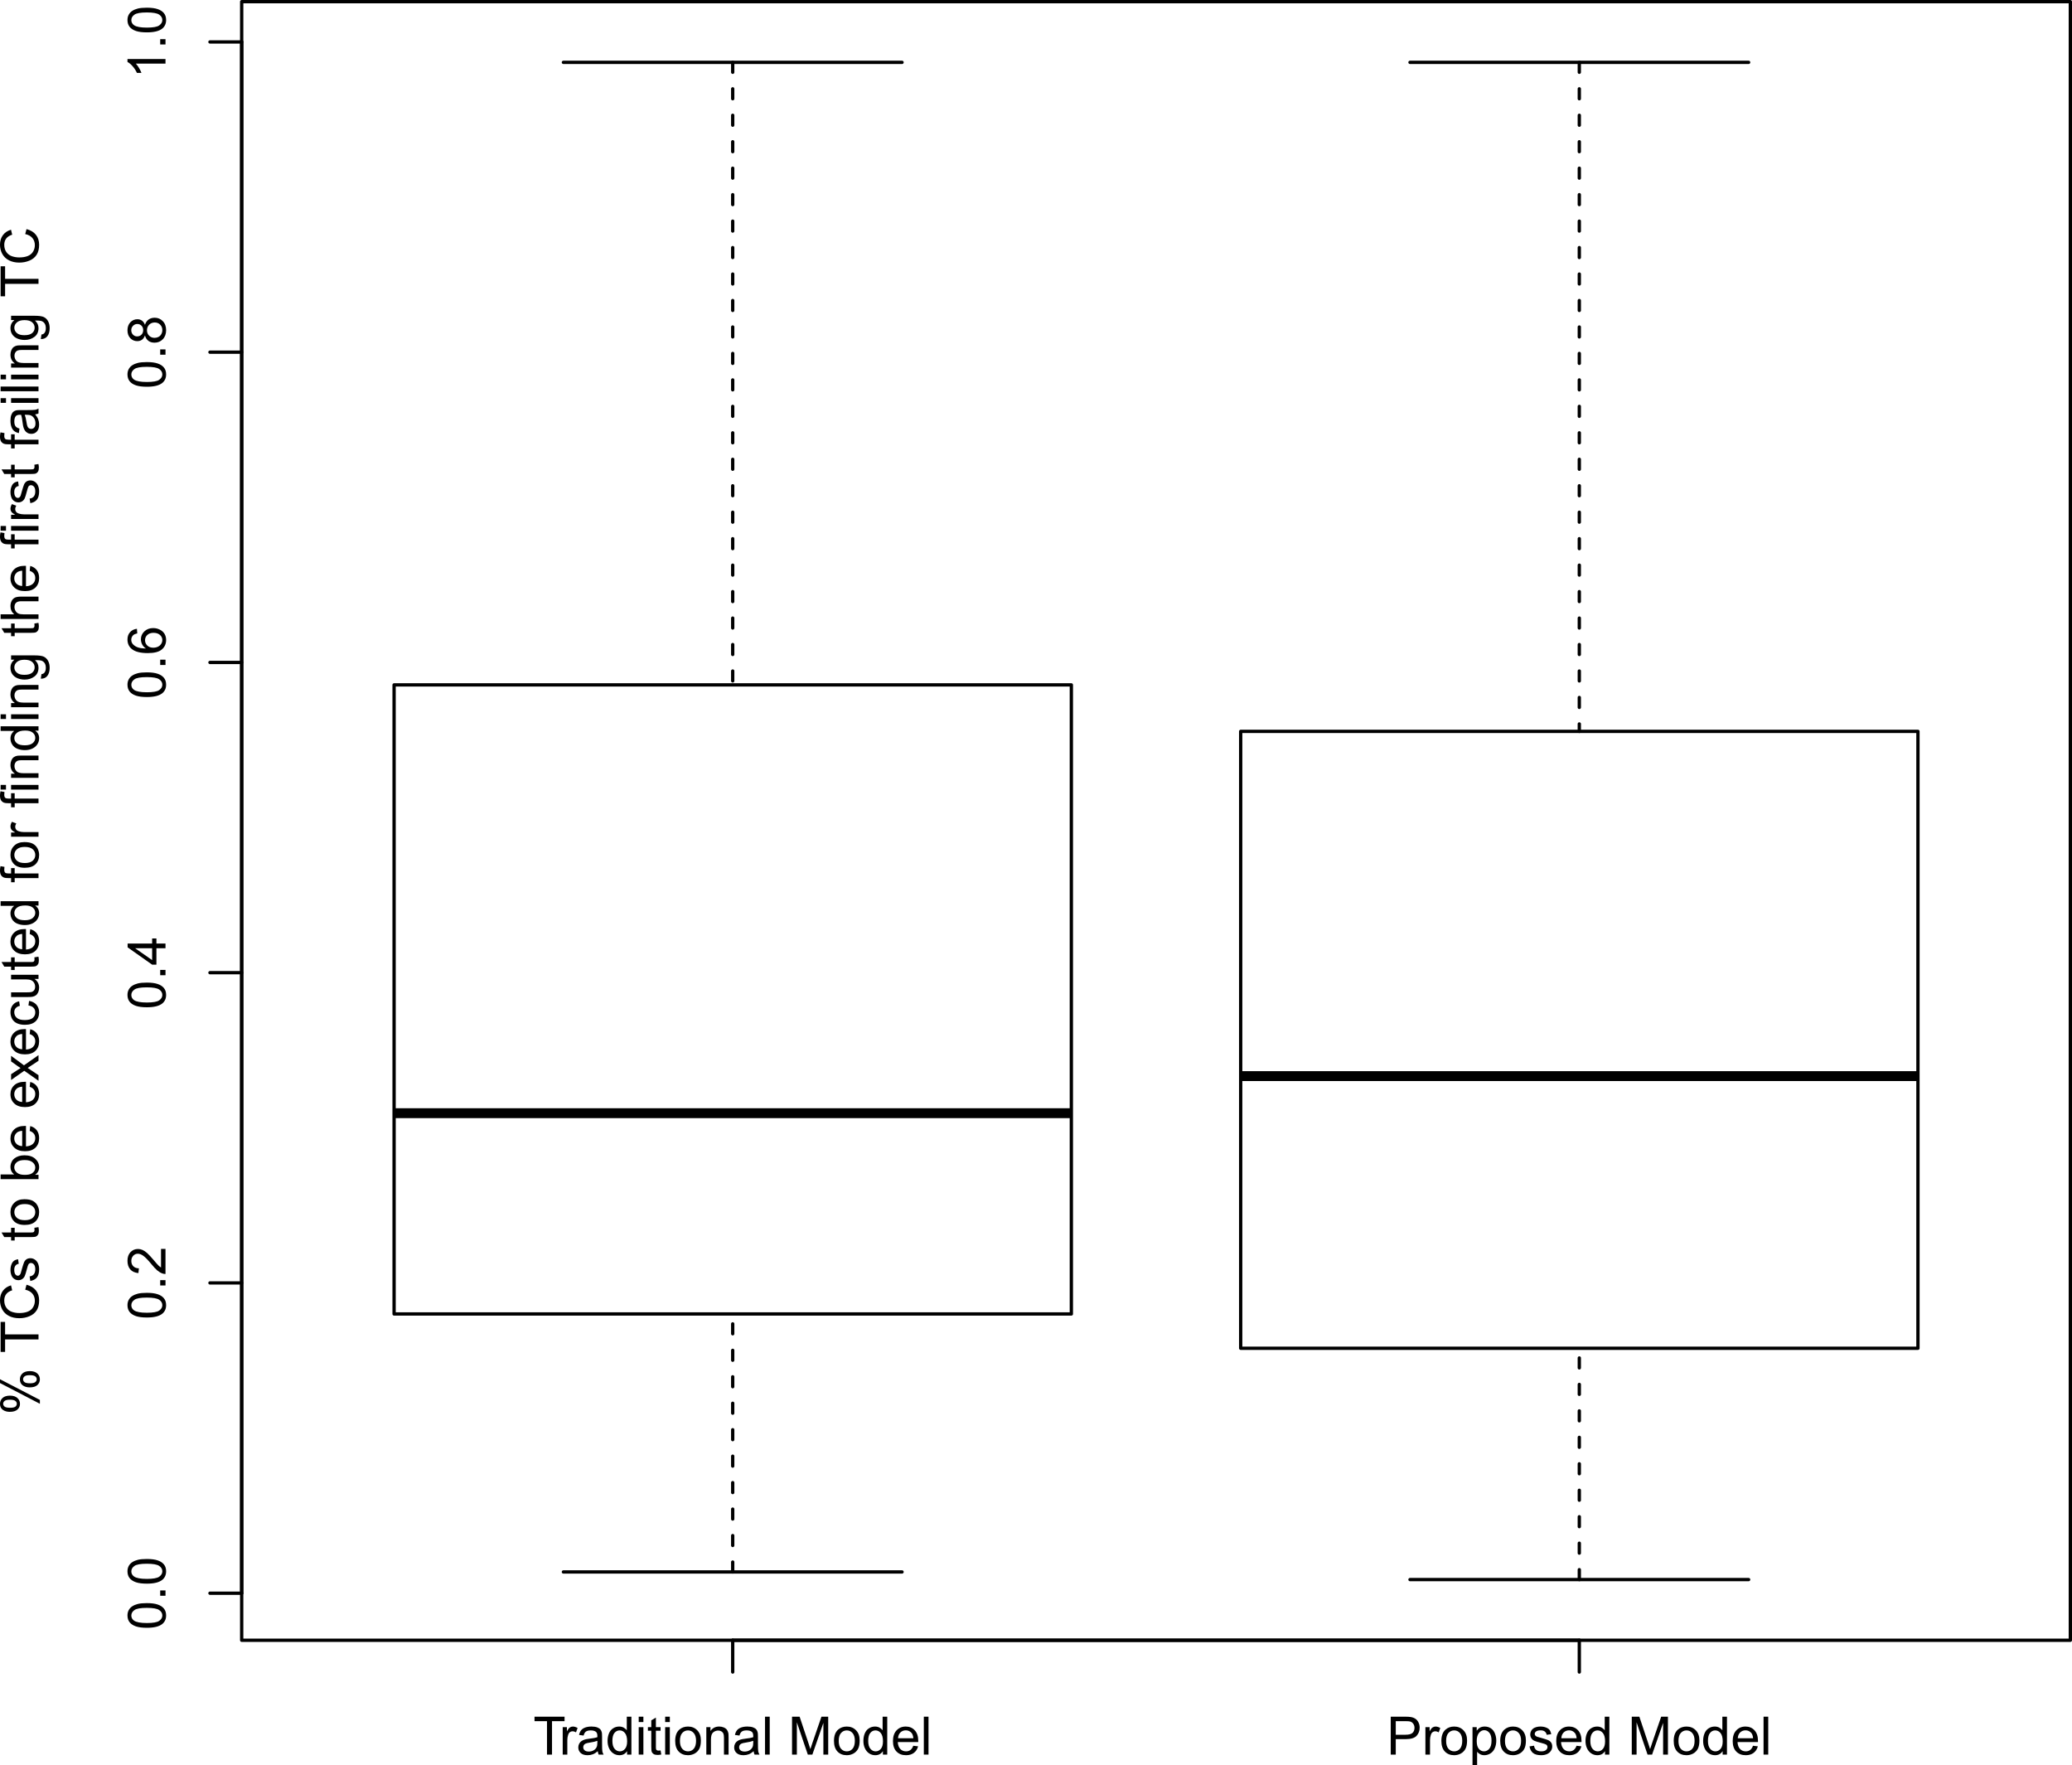 <?xml version="1.0" encoding="UTF-8" standalone="no"?>
<svg
   xmlns:dc="http://purl.org/dc/elements/1.1/"
   xmlns:cc="http://creativecommons.org/ns#"
   xmlns:rdf="http://www.w3.org/1999/02/22-rdf-syntax-ns#"
   xmlns:svg="http://www.w3.org/2000/svg"
   xmlns="http://www.w3.org/2000/svg"
   xmlns:xlink="http://www.w3.org/1999/xlink"
   xmlns:sodipodi="http://sodipodi.sourceforge.net/DTD/sodipodi-0.dtd"
   xmlns:inkscape="http://www.inkscape.org/namespaces/inkscape"
   width="469.911pt"
   height="400.207pt"
   viewBox="0 0 469.911 400.207"
   version="1.1"
   id="svg2"
   inkscape:version="0.91 r13725"
   sodipodi:docname="rq2_closure_compiler.svg">
  <sodipodi:namedview
     pagecolor="#ffffff"
     bordercolor="#666666"
     borderopacity="1"
     objecttolerance="10"
     gridtolerance="10"
     guidetolerance="10"
     inkscape:pageopacity="0"
     inkscape:pageshadow="2"
     inkscape:window-width="1280"
     inkscape:window-height="738"
     id="namedview429"
     showgrid="false"
     fit-margin-top="0"
     fit-margin-left="0"
     fit-margin-right="0"
     fit-margin-bottom="0"
     inkscape:zoom="0.37460317"
     inkscape:cx="309.71797"
     inkscape:cy="258.58829"
     inkscape:window-x="-8"
     inkscape:window-y="-8"
     inkscape:window-maximized="1"
     inkscape:current-layer="svg2" />
  <defs
     id="defs4">
    <g
       id="g6">
      <symbol
         overflow="visible"
         id="glyph0-0"
         style="overflow:visible">
        <path
           style="stroke:none"
           d="m 1.5,0 0,-7.5 6,0 0,7.5 z m 0.188,-0.188 5.625,0 0,-7.125 -5.625,0 z"
           id="path9"
           inkscape:connector-curvature="0" />
      </symbol>
      <symbol
         overflow="visible"
         id="glyph0-1"
         style="overflow:visible">
        <path
           style="stroke:none"
           d="m 3.109,0 0,-7.578 -2.828,0 0,-1.016 6.812,0 0,1.016 -2.844,0 L 4.25,0 Z"
           id="path12"
           inkscape:connector-curvature="0" />
      </symbol>
      <symbol
         overflow="visible"
         id="glyph0-2"
         style="overflow:visible">
        <path
           style="stroke:none"
           d="m 0.781,0 0,-6.219 0.953,0 0,0.938 c 0.238,-0.434 0.457,-0.723 0.656,-0.859 0.207,-0.145 0.438,-0.219 0.688,-0.219 0.352,0 0.711,0.113 1.078,0.328 L 3.797,-5.047 C 3.535,-5.199 3.277,-5.281 3.031,-5.281 c -0.242,0 -0.457,0.074 -0.641,0.219 -0.18,0.137 -0.305,0.332 -0.375,0.578 -0.125,0.375 -0.188,0.785 -0.188,1.219 l 0,3.266 z"
           id="path15"
           inkscape:connector-curvature="0" />
      </symbol>
      <symbol
         overflow="visible"
         id="glyph0-3"
         style="overflow:visible">
        <path
           style="stroke:none"
           d="M 4.859,-0.766 C 4.461,-0.43 4.082,-0.195 3.719,-0.062 3.363,0.07 2.977,0.141 2.562,0.141 c -0.688,0 -1.215,-0.164 -1.578,-0.5 C 0.617,-0.691 0.438,-1.117 0.438,-1.641 c 0,-0.301 0.066,-0.578 0.203,-0.828 0.133,-0.258 0.316,-0.461 0.547,-0.609 0.227,-0.152 0.484,-0.27 0.766,-0.344 0.195,-0.059 0.508,-0.117 0.938,-0.172 0.84,-0.09 1.469,-0.211 1.875,-0.359 0,-0.145 0,-0.234 0,-0.266 0,-0.434 -0.102,-0.742 -0.297,-0.922 -0.273,-0.227 -0.676,-0.344 -1.203,-0.344 -0.492,0 -0.855,0.09 -1.094,0.266 -0.242,0.168 -0.418,0.473 -0.531,0.906 l -1.031,-0.141 c 0.09,-0.434 0.25,-0.789 0.469,-1.062 0.215,-0.27 0.531,-0.477 0.938,-0.625 0.402,-0.145 0.875,-0.219 1.406,-0.219 0.527,0 0.961,0.066 1.297,0.188 0.332,0.125 0.578,0.285 0.734,0.469 0.152,0.188 0.266,0.43 0.328,0.719 0.027,0.18 0.047,0.504 0.047,0.969 l 0,1.406 c 0,0.98 0.02,1.602 0.062,1.859 0.051,0.262 0.145,0.512 0.281,0.75 L 5.062,0 C 4.957,-0.215 4.887,-0.473 4.859,-0.766 Z M 4.766,-3.125 C 4.379,-2.969 3.805,-2.832 3.047,-2.719 2.609,-2.656 2.301,-2.582 2.125,-2.5 c -0.18,0.074 -0.32,0.184 -0.422,0.328 -0.094,0.148 -0.141,0.316 -0.141,0.5 0,0.281 0.102,0.52 0.312,0.703 0.215,0.188 0.531,0.281 0.938,0.281 0.402,0 0.766,-0.086 1.078,-0.266 C 4.211,-1.129 4.445,-1.375 4.594,-1.688 4.707,-1.926 4.766,-2.273 4.766,-2.734 Z"
           id="path18"
           inkscape:connector-curvature="0" />
      </symbol>
      <symbol
         overflow="visible"
         id="glyph0-4"
         style="overflow:visible">
        <path
           style="stroke:none"
           d="m 4.828,0 0,-0.781 C 4.43,-0.164 3.852,0.141 3.094,0.141 c -0.5,0 -0.961,-0.137 -1.375,-0.406 C 1.301,-0.543 0.977,-0.93 0.75,-1.422 0.52,-1.91 0.406,-2.473 0.406,-3.109 c 0,-0.613 0.102,-1.176 0.312,-1.688 0.207,-0.508 0.52,-0.895 0.938,-1.156 0.414,-0.27 0.879,-0.406 1.391,-0.406 0.371,0 0.707,0.082 1,0.234 0.289,0.156 0.531,0.363 0.719,0.609 l 0,-3.078 1.047,0 0,8.594 z M 1.5,-3.109 c 0,0.805 0.164,1.402 0.5,1.797 0.332,0.387 0.727,0.578 1.188,0.578 0.457,0 0.848,-0.188 1.172,-0.562 0.32,-0.371 0.484,-0.945 0.484,-1.719 0,-0.852 -0.168,-1.477 -0.5,-1.875 -0.324,-0.395 -0.727,-0.594 -1.203,-0.594 -0.469,0 -0.863,0.195 -1.172,0.578 C 1.656,-4.531 1.5,-3.93 1.5,-3.109 Z"
           id="path21"
           inkscape:connector-curvature="0" />
      </symbol>
      <symbol
         overflow="visible"
         id="glyph0-5"
         style="overflow:visible">
        <path
           style="stroke:none"
           d="m 0.797,-7.375 0,-1.219 1.062,0 0,1.219 z m 0,7.375 0,-6.219 1.062,0 0,6.219 z"
           id="path24"
           inkscape:connector-curvature="0" />
      </symbol>
      <symbol
         overflow="visible"
         id="glyph0-6"
         style="overflow:visible">
        <path
           style="stroke:none"
           d="M 3.094,-0.938 3.25,-0.016 C 2.945,0.043 2.68,0.078 2.453,0.078 2.066,0.078 1.77,0.02 1.562,-0.094 1.352,-0.215 1.199,-0.379 1.109,-0.578 c -0.086,-0.195 -0.125,-0.613 -0.125,-1.25 l 0,-3.578 -0.766,0 0,-0.812 0.766,0 0,-1.547 1.047,-0.625 0,2.172 1.062,0 0,0.812 -1.062,0 0,3.641 c 0,0.305 0.016,0.496 0.047,0.578 0.039,0.086 0.102,0.152 0.188,0.203 0.082,0.055 0.203,0.078 0.359,0.078 0.121,0 0.281,-0.008 0.469,-0.031 z"
           id="path27"
           inkscape:connector-curvature="0" />
      </symbol>
      <symbol
         overflow="visible"
         id="glyph0-7"
         style="overflow:visible">
        <path
           style="stroke:none"
           d="m 0.406,-3.109 c 0,-1.152 0.316,-2.008 0.953,-2.562 0.527,-0.457 1.18,-0.688 1.953,-0.688 0.852,0 1.551,0.285 2.094,0.844 0.551,0.555 0.828,1.324 0.828,2.312 0,0.805 -0.121,1.434 -0.359,1.891 -0.242,0.461 -0.598,0.82 -1.062,1.078 -0.461,0.246 -0.961,0.375 -1.5,0.375 -0.867,0 -1.57,-0.273 -2.109,-0.828 C 0.672,-1.246 0.406,-2.055 0.406,-3.109 Z m 1.078,0 c 0,0.793 0.172,1.387 0.516,1.781 0.352,0.398 0.789,0.594 1.312,0.594 0.527,0 0.969,-0.195 1.312,-0.594 0.34,-0.395 0.516,-1 0.516,-1.812 0,-0.77 -0.18,-1.352 -0.531,-1.75 -0.344,-0.395 -0.777,-0.594 -1.297,-0.594 -0.523,0 -0.961,0.199 -1.312,0.594 -0.344,0.387 -0.516,0.98 -0.516,1.781 z"
           id="path30"
           inkscape:connector-curvature="0" />
      </symbol>
      <symbol
         overflow="visible"
         id="glyph0-8"
         style="overflow:visible">
        <path
           style="stroke:none"
           d="m 0.797,0 0,-6.219 0.938,0 0,0.875 c 0.457,-0.676 1.117,-1.016 1.984,-1.016 0.371,0 0.719,0.07 1.031,0.203 0.32,0.137 0.562,0.316 0.719,0.531 0.152,0.219 0.266,0.477 0.328,0.766 0.027,0.199 0.047,0.543 0.047,1.031 l 0,3.828 -1.047,0 0,-3.781 c 0,-0.434 -0.043,-0.758 -0.125,-0.969 C 4.586,-4.957 4.441,-5.125 4.234,-5.25 4.023,-5.383 3.777,-5.453 3.5,-5.453 c -0.449,0 -0.84,0.148 -1.172,0.438 -0.324,0.281 -0.484,0.82 -0.484,1.609 l 0,3.406 z"
           id="path33"
           inkscape:connector-curvature="0" />
      </symbol>
      <symbol
         overflow="visible"
         id="glyph0-9"
         style="overflow:visible">
        <path
           style="stroke:none"
           d="m 0.766,0 0,-8.594 1.062,0 0,8.594 z"
           id="path36"
           inkscape:connector-curvature="0" />
      </symbol>
      <symbol
         overflow="visible"
         id="glyph0-10"
         style="overflow:visible">
        <path
           style="stroke:none"
           d=""
           id="path39"
           inkscape:connector-curvature="0" />
      </symbol>
      <symbol
         overflow="visible"
         id="glyph0-11"
         style="overflow:visible">
        <path
           style="stroke:none"
           d="m 0.891,0 0,-8.594 1.719,0 2.031,6.078 c 0.184,0.574 0.32,1.004 0.406,1.281 0.09,-0.309 0.242,-0.77 0.453,-1.375 l 2.062,-5.984 1.531,0 L 9.094,0 8,0 8,-7.188 5.5,0 4.469,0 1.984,-7.312 l 0,7.312 z"
           id="path42"
           inkscape:connector-curvature="0" />
      </symbol>
      <symbol
         overflow="visible"
         id="glyph0-12"
         style="overflow:visible">
        <path
           style="stroke:none"
           d="m 5.047,-2 1.094,0.125 C 5.973,-1.238 5.652,-0.742 5.188,-0.391 4.719,-0.035 4.121,0.141 3.406,0.141 2.5,0.141 1.773,-0.141 1.234,-0.703 0.703,-1.262 0.438,-2.051 0.438,-3.062 c 0,-1.039 0.27,-1.848 0.812,-2.422 0.539,-0.582 1.238,-0.875 2.094,-0.875 0.832,0 1.508,0.285 2.031,0.844 0.527,0.562 0.797,1.363 0.797,2.391 0,0.062 0,0.16 0,0.281 l -4.641,0 c 0.039,0.688 0.234,1.215 0.578,1.578 0.34,0.355 0.773,0.531 1.297,0.531 0.383,0 0.711,-0.098 0.984,-0.297 0.277,-0.207 0.5,-0.531 0.656,-0.969 z m -3.453,-1.703 3.469,0 C 5.02,-4.23 4.887,-4.629 4.672,-4.891 4.328,-5.293 3.887,-5.5 3.359,-5.5 2.867,-5.5 2.457,-5.336 2.125,-5.016 c -0.324,0.324 -0.504,0.762 -0.531,1.312 z"
           id="path45"
           inkscape:connector-curvature="0" />
      </symbol>
      <symbol
         overflow="visible"
         id="glyph0-13"
         style="overflow:visible">
        <path
           style="stroke:none"
           d="m 0.922,0 0,-8.594 3.25,0 c 0.559,0 0.992,0.027 1.297,0.078 0.426,0.074 0.781,0.211 1.062,0.406 0.289,0.199 0.52,0.477 0.688,0.828 0.176,0.355 0.266,0.746 0.266,1.172 0,0.73 -0.238,1.352 -0.703,1.859 -0.461,0.5 -1.301,0.75 -2.516,0.75 l -2.203,0 0,3.5 z m 1.141,-4.5 2.219,0 c 0.738,0 1.258,-0.133 1.562,-0.406 0.309,-0.277 0.469,-0.672 0.469,-1.172 0,-0.352 -0.098,-0.656 -0.281,-0.906 C 5.852,-7.242 5.617,-7.414 5.328,-7.5 5.129,-7.551 4.773,-7.578 4.266,-7.578 l -2.203,0 z"
           id="path48"
           inkscape:connector-curvature="0" />
      </symbol>
      <symbol
         overflow="visible"
         id="glyph0-14"
         style="overflow:visible">
        <path
           style="stroke:none"
           d="m 0.797,2.391 0,-8.609 0.953,0 0,0.797 C 1.977,-5.73 2.234,-5.969 2.516,-6.125 2.805,-6.277 3.156,-6.359 3.562,-6.359 c 0.527,0 1,0.137 1.406,0.406 0.402,0.273 0.707,0.66 0.906,1.156 0.207,0.5 0.312,1.051 0.312,1.641 0,0.637 -0.117,1.211 -0.344,1.719 -0.219,0.512 -0.551,0.902 -0.984,1.172 -0.438,0.27 -0.898,0.406 -1.375,0.406 -0.355,0 -0.676,-0.074 -0.953,-0.219 -0.281,-0.152 -0.512,-0.344 -0.688,-0.562 l 0,3.031 z M 1.75,-3.078 c 0,0.805 0.16,1.398 0.484,1.781 0.32,0.375 0.711,0.562 1.172,0.562 0.465,0 0.867,-0.195 1.203,-0.594 0.332,-0.395 0.5,-1.008 0.5,-1.844 0,-0.789 -0.164,-1.379 -0.484,-1.766 -0.324,-0.395 -0.715,-0.594 -1.172,-0.594 -0.449,0 -0.848,0.211 -1.188,0.625 C 1.922,-4.488 1.75,-3.879 1.75,-3.078 Z"
           id="path51"
           inkscape:connector-curvature="0" />
      </symbol>
      <symbol
         overflow="visible"
         id="glyph0-15"
         style="overflow:visible">
        <path
           style="stroke:none"
           d="m 0.375,-1.859 1.031,-0.156 c 0.059,0.418 0.223,0.738 0.484,0.953 0.27,0.219 0.648,0.328 1.141,0.328 0.477,0 0.832,-0.094 1.062,-0.281 0.238,-0.195 0.359,-0.43 0.359,-0.703 0,-0.238 -0.105,-0.426 -0.312,-0.562 C 3.992,-2.371 3.633,-2.492 3.062,-2.641 2.289,-2.836 1.754,-3.004 1.453,-3.141 1.16,-3.285 0.934,-3.484 0.781,-3.734 0.625,-3.98 0.547,-4.266 0.547,-4.578 c 0,-0.27 0.062,-0.523 0.188,-0.766 C 0.855,-5.582 1.031,-5.781 1.25,-5.938 c 0.164,-0.113 0.391,-0.211 0.672,-0.297 0.277,-0.082 0.586,-0.125 0.922,-0.125 0.477,0 0.898,0.074 1.266,0.219 0.371,0.137 0.648,0.324 0.828,0.562 0.176,0.242 0.297,0.559 0.359,0.953 l -1.031,0.141 C 4.223,-4.793 4.086,-5.039 3.859,-5.219 3.641,-5.402 3.32,-5.5 2.906,-5.5 c -0.48,0 -0.824,0.086 -1.031,0.25 -0.211,0.156 -0.312,0.348 -0.312,0.562 0,0.137 0.039,0.258 0.125,0.359 0.09,0.117 0.227,0.211 0.406,0.281 0.102,0.043 0.414,0.133 0.938,0.266 0.746,0.211 1.27,0.379 1.562,0.5 0.289,0.125 0.52,0.309 0.688,0.547 0.164,0.242 0.25,0.543 0.25,0.906 0,0.355 -0.105,0.691 -0.312,1 -0.199,0.305 -0.492,0.543 -0.875,0.719 -0.387,0.164 -0.824,0.25 -1.312,0.25 -0.812,0 -1.434,-0.164 -1.859,-0.5 -0.418,-0.34 -0.684,-0.844 -0.797,-1.5 z"
           id="path54"
           inkscape:connector-curvature="0" />
      </symbol>
      <symbol
         overflow="visible"
         id="glyph1-0"
         style="overflow:visible">
        <path
           style="stroke:none"
           d="m 0,-1.5 -7.5,0 0,-6 7.5,0 z m -0.188,-0.188 0,-5.625 -7.125,0 0,5.625 z"
           id="path57"
           inkscape:connector-curvature="0" />
      </symbol>
      <symbol
         overflow="visible"
         id="glyph1-1"
         style="overflow:visible">
        <path
           style="stroke:none"
           d="m -4.234,-0.5 c -1.02,0 -1.836,-0.102 -2.453,-0.312 -0.621,-0.207 -1.102,-0.516 -1.438,-0.922 -0.332,-0.414 -0.5,-0.938 -0.5,-1.562 0,-0.457 0.098,-0.859 0.281,-1.203 0.188,-0.352 0.461,-0.645 0.812,-0.875 0.344,-0.227 0.77,-0.406 1.266,-0.531 0.5,-0.121 1.18,-0.188 2.031,-0.188 1.012,0 1.824,0.105 2.438,0.312 0.617,0.199 1.098,0.508 1.438,0.922 0.336,0.406 0.5,0.93 0.5,1.562 0,0.824 -0.297,1.477 -0.891,1.953 C -1.457,-0.781 -2.617,-0.5 -4.234,-0.5 Z m 0,-1.078 c 1.406,0 2.348,-0.164 2.812,-0.5 0.469,-0.332 0.703,-0.738 0.703,-1.219 0,-0.488 -0.234,-0.895 -0.703,-1.219 -0.465,-0.332 -1.406,-0.5 -2.812,-0.5 -1.414,0 -2.352,0.168 -2.812,0.5 C -7.512,-4.191 -7.75,-3.777 -7.75,-3.281 c 0,0.48 0.207,0.867 0.609,1.156 0.523,0.367 1.492,0.547 2.906,0.547 z"
           id="path60"
           inkscape:connector-curvature="0" />
      </symbol>
      <symbol
         overflow="visible"
         id="glyph1-2"
         style="overflow:visible">
        <path
           style="stroke:none"
           d="m 0,-1.094 -1.203,0 0,-1.203 1.203,0 z"
           id="path63"
           inkscape:connector-curvature="0" />
      </symbol>
      <symbol
         overflow="visible"
         id="glyph1-3"
         style="overflow:visible">
        <path
           style="stroke:none"
           d="m -1.016,-6.047 1.016,0 0,5.688 c -0.246,0 -0.492,-0.039 -0.734,-0.125 C -1.117,-0.629 -1.5,-0.859 -1.875,-1.172 -2.246,-1.492 -2.68,-1.957 -3.172,-2.562 -3.941,-3.496 -4.551,-4.129 -5,-4.453 c -0.445,-0.332 -0.867,-0.5 -1.266,-0.5 -0.414,0 -0.766,0.152 -1.047,0.453 -0.289,0.305 -0.438,0.695 -0.438,1.172 0,0.512 0.152,0.918 0.453,1.219 0.305,0.305 0.727,0.461 1.266,0.469 L -6.141,-0.562 C -6.949,-0.633 -7.566,-0.91 -7.984,-1.391 -8.41,-1.879 -8.625,-2.535 -8.625,-3.359 c 0,-0.82 0.23,-1.473 0.688,-1.953 0.461,-0.477 1.027,-0.719 1.703,-0.719 0.344,0 0.684,0.074 1.016,0.219 0.324,0.137 0.676,0.371 1.047,0.703 0.367,0.324 0.867,0.863 1.5,1.609 0.531,0.637 0.898,1.051 1.094,1.234 0.188,0.18 0.379,0.324 0.562,0.438 z"
           id="path66"
           inkscape:connector-curvature="0" />
      </symbol>
      <symbol
         overflow="visible"
         id="glyph1-4"
         style="overflow:visible">
        <path
           style="stroke:none"
           d="m 0,-3.875 -2.062,0 0,3.719 -0.969,0 -5.562,-3.922 0,-0.859 5.562,0 0,-1.156 0.969,0 0,1.156 2.062,0 z m -3.031,0 -3.859,0 3.859,2.688 z"
           id="path69"
           inkscape:connector-curvature="0" />
      </symbol>
      <symbol
         overflow="visible"
         id="glyph1-5"
         style="overflow:visible">
        <path
           style="stroke:none"
           d="m -6.484,-5.969 0.078,1.047 c -0.414,0.094 -0.719,0.227 -0.906,0.391 -0.301,0.293 -0.453,0.648 -0.453,1.062 0,0.336 0.098,0.633 0.281,0.891 0.25,0.324 0.613,0.586 1.078,0.781 0.461,0.188 1.117,0.289 1.969,0.297 -0.383,-0.246 -0.672,-0.555 -0.859,-0.922 -0.184,-0.371 -0.281,-0.766 -0.281,-1.172 0,-0.695 0.262,-1.289 0.781,-1.781 0.523,-0.496 1.191,-0.75 2,-0.75 0.543,0 1.051,0.121 1.516,0.359 0.461,0.23 0.816,0.551 1.062,0.953 0.238,0.406 0.359,0.867 0.359,1.375 0,0.887 -0.32,1.605 -0.969,2.156 -0.645,0.555 -1.707,0.828 -3.188,0.828 -1.664,0 -2.875,-0.305 -3.625,-0.922 C -8.293,-1.902 -8.625,-2.625 -8.625,-3.531 c 0,-0.676 0.195,-1.227 0.578,-1.656 0.375,-0.434 0.898,-0.695 1.562,-0.781 z m 3.703,4.297 c 0.367,0 0.715,-0.07 1.047,-0.219 0.324,-0.152 0.574,-0.367 0.75,-0.641 0.18,-0.277 0.266,-0.578 0.266,-0.891 0,-0.434 -0.176,-0.816 -0.531,-1.141 -0.363,-0.32 -0.852,-0.484 -1.469,-0.484 -0.59,0 -1.062,0.164 -1.406,0.484 -0.34,0.312 -0.516,0.711 -0.516,1.188 0,0.48 0.176,0.887 0.516,1.219 0.344,0.324 0.793,0.484 1.344,0.484 z"
           id="path72"
           inkscape:connector-curvature="0" />
      </symbol>
      <symbol
         overflow="visible"
         id="glyph1-6"
         style="overflow:visible">
        <path
           style="stroke:none"
           d="m -4.656,-2.125 c -0.164,0.438 -0.395,0.77 -0.688,0.984 -0.301,0.211 -0.656,0.312 -1.062,0.312 -0.621,0 -1.148,-0.223 -1.578,-0.672 C -8.41,-1.957 -8.625,-2.555 -8.625,-3.297 c 0,-0.746 0.223,-1.352 0.656,-1.812 0.438,-0.457 0.973,-0.688 1.594,-0.688 0.398,0 0.742,0.105 1.031,0.312 0.293,0.211 0.523,0.527 0.688,0.953 0.168,-0.527 0.445,-0.93 0.828,-1.203 0.387,-0.27 0.848,-0.406 1.375,-0.406 0.73,0 1.348,0.262 1.844,0.781 0.5,0.512 0.75,1.195 0.75,2.047 0,0.844 -0.25,1.527 -0.75,2.047 -0.496,0.523 -1.125,0.781 -1.875,0.781 -0.559,0 -1.031,-0.141 -1.406,-0.422 C -4.262,-1.195 -4.52,-1.602 -4.656,-2.125 Z m -1.797,0.219 c 0.406,0 0.742,-0.129 1,-0.391 0.262,-0.27 0.391,-0.613 0.391,-1.031 0,-0.402 -0.125,-0.738 -0.375,-1 -0.258,-0.258 -0.578,-0.391 -0.953,-0.391 -0.383,0 -0.707,0.137 -0.969,0.406 -0.27,0.273 -0.406,0.605 -0.406,1 0,0.406 0.133,0.746 0.391,1.016 0.262,0.262 0.57,0.391 0.922,0.391 z m 3.969,0.328 c 0.305,0 0.598,-0.066 0.875,-0.203 0.281,-0.145 0.504,-0.359 0.656,-0.641 0.156,-0.277 0.234,-0.582 0.234,-0.906 0,-0.496 -0.16,-0.91 -0.484,-1.234 -0.32,-0.332 -0.734,-0.5 -1.234,-0.5 -0.508,0 -0.93,0.168 -1.266,0.5 -0.332,0.336 -0.5,0.758 -0.5,1.266 0,0.5 0.168,0.914 0.5,1.234 0.324,0.324 0.73,0.484 1.219,0.484 z"
           id="path75"
           inkscape:connector-curvature="0" />
      </symbol>
      <symbol
         overflow="visible"
         id="glyph1-7"
         style="overflow:visible">
        <path
           style="stroke:none"
           d="m 0,-4.469 0,1.047 -6.719,0 c 0.242,0.262 0.488,0.602 0.734,1.016 0.242,0.406 0.418,0.773 0.531,1.094 l -1.016,0 c -0.277,-0.582 -0.613,-1.094 -1,-1.531 C -7.863,-3.289 -8.25,-3.609 -8.625,-3.797 l 0,-0.672 z"
           id="path78"
           inkscape:connector-curvature="0" />
      </symbol>
      <symbol
         overflow="visible"
         id="glyph1-8"
         style="overflow:visible">
        <path
           style="stroke:none"
           d="m -6.531,-0.703 c -0.613,0 -1.133,-0.148 -1.562,-0.453 -0.426,-0.309 -0.641,-0.758 -0.641,-1.344 0,-0.539 0.195,-0.988 0.578,-1.344 0.387,-0.352 0.949,-0.531 1.688,-0.531 0.73,0 1.293,0.184 1.688,0.547 0.387,0.355 0.578,0.793 0.578,1.312 0,0.523 -0.191,0.957 -0.578,1.297 -0.383,0.344 -0.969,0.516 -1.75,0.516 z M -8.016,-2.531 c 0,0.262 0.117,0.48 0.344,0.656 0.23,0.168 0.648,0.25 1.25,0.25 0.555,0 0.945,-0.082 1.172,-0.25 0.219,-0.176 0.328,-0.395 0.328,-0.656 0,-0.27 -0.113,-0.488 -0.344,-0.656 C -5.492,-3.363 -5.906,-3.453 -6.5,-3.453 c -0.559,0 -0.953,0.09 -1.172,0.266 -0.227,0.18 -0.344,0.398 -0.344,0.656 z m 8.328,0 -9.047,-4.703 0,-0.859 9.047,4.688 z M -2.016,-6.25 c -0.613,0 -1.133,-0.148 -1.562,-0.453 C -4.004,-7.012 -4.219,-7.469 -4.219,-8.062 c 0,-0.539 0.195,-0.988 0.578,-1.344 0.375,-0.352 0.941,-0.531 1.688,-0.531 0.73,0 1.293,0.184 1.688,0.547 0.383,0.355 0.578,0.801 0.578,1.328 0,0.512 -0.195,0.945 -0.578,1.297 -0.383,0.344 -0.969,0.516 -1.75,0.516 z M -3.5,-8.094 c 0,0.273 0.117,0.496 0.344,0.672 0.23,0.168 0.648,0.25 1.25,0.25 0.543,0 0.93,-0.086 1.156,-0.266 0.23,-0.176 0.344,-0.395 0.344,-0.656 0,-0.258 -0.113,-0.477 -0.344,-0.656 -0.227,-0.176 -0.645,-0.266 -1.25,-0.266 -0.551,0 -0.938,0.09 -1.156,0.266 C -3.383,-8.57 -3.5,-8.352 -3.5,-8.094 Z"
           id="path81"
           inkscape:connector-curvature="0" />
      </symbol>
      <symbol
         overflow="visible"
         id="glyph1-9"
         style="overflow:visible">
        <path
           style="stroke:none"
           d=""
           id="path84"
           inkscape:connector-curvature="0" />
      </symbol>
      <symbol
         overflow="visible"
         id="glyph1-10"
         style="overflow:visible">
        <path
           style="stroke:none"
           d="m 0,-3.109 -7.578,0 0,2.828 -1.016,0 0,-6.812 1.016,0 0,2.844 L 0,-4.25 Z"
           id="path87"
           inkscape:connector-curvature="0" />
      </symbol>
      <symbol
         overflow="visible"
         id="glyph1-11"
         style="overflow:visible">
        <path
           style="stroke:none"
           d="m -3.016,-7.062 0.297,-1.125 c 0.93,0.242 1.637,0.668 2.125,1.281 0.492,0.617 0.734,1.371 0.734,2.266 0,0.93 -0.188,1.684 -0.562,2.266 -0.371,0.586 -0.914,1.027 -1.625,1.328 -0.715,0.305 -1.488,0.453 -2.312,0.453 -0.895,0 -1.676,-0.172 -2.344,-0.516 C -7.367,-1.449 -7.875,-1.938 -8.219,-2.562 c -0.34,-0.633 -0.516,-1.332 -0.516,-2.094 0,-0.852 0.223,-1.57 0.656,-2.156 0.438,-0.59 1.055,-1.004 1.844,-1.234 l 0.266,1.125 c -0.621,0.199 -1.078,0.492 -1.359,0.875 -0.289,0.375 -0.438,0.852 -0.438,1.422 0,0.656 0.164,1.211 0.484,1.656 0.312,0.438 0.738,0.754 1.266,0.938 0.531,0.18 1.086,0.266 1.656,0.266 0.73,0 1.367,-0.102 1.906,-0.312 0.543,-0.215 0.949,-0.551 1.219,-1 0.273,-0.445 0.406,-0.938 0.406,-1.469 0,-0.633 -0.18,-1.172 -0.547,-1.609 -0.363,-0.445 -0.91,-0.75 -1.641,-0.906 z"
           id="path90"
           inkscape:connector-curvature="0" />
      </symbol>
      <symbol
         overflow="visible"
         id="glyph1-12"
         style="overflow:visible">
        <path
           style="stroke:none"
           d="m -1.859,-0.375 -0.156,-1.031 c 0.418,-0.059 0.738,-0.223 0.953,-0.484 0.219,-0.27 0.328,-0.648 0.328,-1.141 0,-0.477 -0.094,-0.832 -0.281,-1.062 -0.195,-0.238 -0.43,-0.359 -0.703,-0.359 -0.238,0 -0.426,0.105 -0.562,0.312 -0.09,0.148 -0.211,0.508 -0.359,1.078 -0.195,0.773 -0.363,1.309 -0.5,1.609 -0.145,0.293 -0.344,0.52 -0.594,0.672 -0.246,0.156 -0.531,0.234 -0.844,0.234 -0.27,0 -0.523,-0.062 -0.766,-0.188 C -5.582,-0.855 -5.781,-1.031 -5.938,-1.25 c -0.113,-0.164 -0.211,-0.391 -0.297,-0.672 -0.082,-0.277 -0.125,-0.586 -0.125,-0.922 0,-0.477 0.074,-0.898 0.219,-1.266 0.137,-0.371 0.324,-0.648 0.562,-0.828 0.242,-0.176 0.559,-0.297 0.953,-0.359 l 0.141,1.031 c -0.309,0.043 -0.555,0.18 -0.734,0.406 C -5.402,-3.641 -5.5,-3.32 -5.5,-2.906 c 0,0.48 0.086,0.824 0.25,1.031 0.156,0.211 0.348,0.312 0.562,0.312 0.137,0 0.258,-0.039 0.359,-0.125 0.117,-0.09 0.211,-0.227 0.281,-0.406 0.043,-0.102 0.133,-0.414 0.266,-0.938 0.211,-0.746 0.379,-1.27 0.5,-1.562 0.125,-0.289 0.309,-0.52 0.547,-0.688 0.242,-0.164 0.543,-0.25 0.906,-0.25 0.355,0 0.691,0.105 1,0.312 0.305,0.199 0.543,0.492 0.719,0.875 0.164,0.387 0.25,0.824 0.25,1.312 0,0.812 -0.164,1.434 -0.5,1.859 -0.34,0.418 -0.844,0.684 -1.5,0.797 z"
           id="path93"
           inkscape:connector-curvature="0" />
      </symbol>
      <symbol
         overflow="visible"
         id="glyph1-13"
         style="overflow:visible">
        <path
           style="stroke:none"
           d="M -0.938,-3.094 -0.016,-3.25 c 0.059,0.305 0.094,0.57 0.094,0.797 0,0.387 -0.059,0.684 -0.172,0.891 -0.121,0.211 -0.285,0.363 -0.484,0.453 -0.195,0.086 -0.613,0.125 -1.25,0.125 l -3.578,0 0,0.766 -0.812,0 0,-0.766 -1.547,0 -0.625,-1.047 2.172,0 0,-1.062 0.812,0 0,1.062 3.641,0 c 0.305,0 0.496,-0.016 0.578,-0.047 0.086,-0.039 0.152,-0.102 0.203,-0.188 0.055,-0.082 0.078,-0.203 0.078,-0.359 0,-0.121 -0.008,-0.281 -0.031,-0.469 z"
           id="path96"
           inkscape:connector-curvature="0" />
      </symbol>
      <symbol
         overflow="visible"
         id="glyph1-14"
         style="overflow:visible">
        <path
           style="stroke:none"
           d="m -3.109,-0.406 c -1.152,0 -2.008,-0.316 -2.562,-0.953 -0.457,-0.527 -0.688,-1.18 -0.688,-1.953 0,-0.852 0.285,-1.551 0.844,-2.094 0.555,-0.551 1.324,-0.828 2.312,-0.828 0.805,0 1.434,0.121 1.891,0.359 0.461,0.242 0.82,0.598 1.078,1.062 0.246,0.461 0.375,0.961 0.375,1.5 0,0.867 -0.273,1.57 -0.828,2.109 -0.559,0.531 -1.367,0.797 -2.422,0.797 z m 0,-1.078 c 0.793,0 1.387,-0.172 1.781,-0.516 0.398,-0.352 0.594,-0.789 0.594,-1.312 0,-0.527 -0.195,-0.969 -0.594,-1.312 -0.395,-0.34 -1,-0.516 -1.812,-0.516 -0.77,0 -1.352,0.18 -1.75,0.531 -0.395,0.344 -0.594,0.777 -0.594,1.297 0,0.523 0.199,0.961 0.594,1.312 0.387,0.344 0.98,0.516 1.781,0.516 z"
           id="path99"
           inkscape:connector-curvature="0" />
      </symbol>
      <symbol
         overflow="visible"
         id="glyph1-15"
         style="overflow:visible">
        <path
           style="stroke:none"
           d="m 0,-1.766 0,0.984 -8.594,0 0,-1.062 3.062,0 c -0.551,-0.445 -0.828,-1.016 -0.828,-1.703 0,-0.383 0.082,-0.742 0.234,-1.078 0.148,-0.34 0.363,-0.625 0.641,-0.844 C -5.203,-5.695 -4.863,-5.875 -4.469,-6 c 0.398,-0.121 0.82,-0.188 1.266,-0.188 1.062,0 1.887,0.27 2.469,0.797 0.586,0.531 0.875,1.164 0.875,1.891 0,0.742 -0.305,1.32 -0.922,1.734 z M -3.156,-1.75 c 0.742,0 1.277,-0.102 1.609,-0.312 0.543,-0.332 0.812,-0.781 0.812,-1.344 0,-0.457 -0.195,-0.852 -0.594,-1.188 -0.395,-0.34 -0.992,-0.516 -1.797,-0.516 -0.809,0 -1.41,0.164 -1.797,0.484 C -5.305,-4.301 -5.5,-3.91 -5.5,-3.453 c 0,0.461 0.207,0.863 0.609,1.203 0.398,0.336 0.977,0.5 1.734,0.5 z"
           id="path102"
           inkscape:connector-curvature="0" />
      </symbol>
      <symbol
         overflow="visible"
         id="glyph1-16"
         style="overflow:visible">
        <path
           style="stroke:none"
           d="m -2,-5.047 0.125,-1.094 c 0.637,0.168 1.133,0.488 1.484,0.953 0.355,0.469 0.531,1.066 0.531,1.781 0,0.906 -0.281,1.633 -0.844,2.172 -0.559,0.531 -1.348,0.797 -2.359,0.797 -1.039,0 -1.848,-0.27 -2.422,-0.812 -0.582,-0.539 -0.875,-1.238 -0.875,-2.094 0,-0.832 0.285,-1.508 0.844,-2.031 0.562,-0.527 1.363,-0.797 2.391,-0.797 0.062,0 0.16,0 0.281,0 l 0,4.641 c 0.688,-0.039 1.215,-0.234 1.578,-0.578 0.355,-0.34 0.531,-0.773 0.531,-1.297 0,-0.383 -0.098,-0.711 -0.297,-0.984 -0.207,-0.277 -0.531,-0.5 -0.969,-0.656 z m -1.703,3.453 0,-3.469 c -0.527,0.043 -0.926,0.176 -1.188,0.391 -0.402,0.344 -0.609,0.785 -0.609,1.312 0,0.492 0.164,0.902 0.484,1.234 0.324,0.324 0.762,0.504 1.312,0.531 z"
           id="path105"
           inkscape:connector-curvature="0" />
      </symbol>
      <symbol
         overflow="visible"
         id="glyph1-17"
         style="overflow:visible">
        <path
           style="stroke:none"
           d="m 0,-0.094 -3.234,-2.266 -2.984,2.094 0,-1.312 1.453,-0.953 c 0.281,-0.176 0.52,-0.32 0.703,-0.438 C -4.32,-3.133 -4.551,-3.289 -4.75,-3.438 l -1.469,-1.047 0,-1.266 2.922,2.156 L 0,-5.906 0,-4.625 -1.938,-3.344 -2.453,-3 0,-1.359 Z"
           id="path108"
           inkscape:connector-curvature="0" />
      </symbol>
      <symbol
         overflow="visible"
         id="glyph1-18"
         style="overflow:visible">
        <path
           style="stroke:none"
           d="m -2.281,-4.859 0.141,-1.031 c 0.711,0.117 1.27,0.41 1.672,0.875 0.406,0.469 0.609,1.043 0.609,1.719 0,0.855 -0.273,1.543 -0.828,2.062 -0.559,0.512 -1.363,0.766 -2.406,0.766 -0.664,0 -1.25,-0.109 -1.75,-0.328 -0.508,-0.227 -0.891,-0.566 -1.141,-1.016 -0.246,-0.457 -0.375,-0.957 -0.375,-1.5 0,-0.664 0.176,-1.211 0.516,-1.641 0.336,-0.434 0.82,-0.719 1.453,-0.844 l 0.156,1.031 C -4.648,-4.672 -4.961,-4.496 -5.172,-4.25 -5.387,-4 -5.5,-3.695 -5.5,-3.344 c 0,0.531 0.195,0.965 0.578,1.297 0.375,0.336 0.977,0.5 1.797,0.5 0.844,0 1.457,-0.16 1.828,-0.484 0.375,-0.32 0.562,-0.738 0.562,-1.25 0,-0.414 -0.125,-0.758 -0.375,-1.031 C -1.355,-4.59 -1.75,-4.773 -2.281,-4.859 Z"
           id="path111"
           inkscape:connector-curvature="0" />
      </symbol>
      <symbol
         overflow="visible"
         id="glyph1-19"
         style="overflow:visible">
        <path
           style="stroke:none"
           d="m 0,-4.875 -0.922,0 c 0.711,0.492 1.062,1.152 1.062,1.984 0,0.367 -0.07,0.711 -0.203,1.031 -0.145,0.312 -0.32,0.551 -0.531,0.703 -0.215,0.156 -0.484,0.27 -0.797,0.328 -0.195,0.043 -0.523,0.062 -0.984,0.062 l -3.844,0 0,-1.062 3.453,0 c 0.543,0 0.914,-0.02 1.109,-0.062 0.273,-0.059 0.492,-0.195 0.656,-0.406 0.156,-0.215 0.234,-0.488 0.234,-0.812 0,-0.309 -0.078,-0.602 -0.234,-0.875 -0.164,-0.277 -0.391,-0.477 -0.672,-0.594 -0.277,-0.121 -0.688,-0.188 -1.219,-0.188 l -3.328,0 0,-1.047 6.219,0 z"
           id="path114"
           inkscape:connector-curvature="0" />
      </symbol>
      <symbol
         overflow="visible"
         id="glyph1-20"
         style="overflow:visible">
        <path
           style="stroke:none"
           d="m 0,-4.828 -0.781,0 c 0.617,0.398 0.922,0.977 0.922,1.734 0,0.5 -0.137,0.961 -0.406,1.375 -0.277,0.418 -0.664,0.742 -1.156,0.969 -0.488,0.23 -1.051,0.344 -1.688,0.344 -0.613,0 -1.176,-0.102 -1.688,-0.312 -0.508,-0.207 -0.895,-0.52 -1.156,-0.938 -0.27,-0.414 -0.406,-0.879 -0.406,-1.391 0,-0.371 0.082,-0.707 0.234,-1 0.156,-0.289 0.363,-0.531 0.609,-0.719 l -3.078,0 0,-1.047 8.594,0 z M -3.109,-1.5 c 0.805,0 1.402,-0.164 1.797,-0.5 0.387,-0.332 0.578,-0.727 0.578,-1.188 0,-0.457 -0.188,-0.848 -0.562,-1.172 -0.371,-0.32 -0.945,-0.484 -1.719,-0.484 -0.852,0 -1.477,0.168 -1.875,0.5 -0.395,0.324 -0.594,0.727 -0.594,1.203 0,0.469 0.195,0.863 0.578,1.172 0.375,0.312 0.977,0.469 1.797,0.469 z"
           id="path117"
           inkscape:connector-curvature="0" />
      </symbol>
      <symbol
         overflow="visible"
         id="glyph1-21"
         style="overflow:visible">
        <path
           style="stroke:none"
           d="m 0,-1.047 -5.406,0 0,0.938 -0.812,0 0,-0.938 -0.672,0 c -0.414,0 -0.723,-0.035 -0.922,-0.109 -0.277,-0.102 -0.504,-0.281 -0.672,-0.531 -0.164,-0.258 -0.25,-0.617 -0.25,-1.078 0,-0.301 0.039,-0.629 0.109,-0.984 l 0.906,0.156 c -0.027,0.219 -0.047,0.43 -0.047,0.625 0,0.324 0.07,0.555 0.203,0.688 0.137,0.125 0.395,0.188 0.766,0.188 l 0.578,0 0,-1.219 0.812,0 0,1.219 5.406,0 z"
           id="path120"
           inkscape:connector-curvature="0" />
      </symbol>
      <symbol
         overflow="visible"
         id="glyph1-22"
         style="overflow:visible">
        <path
           style="stroke:none"
           d="m 0,-0.781 -6.219,0 0,-0.953 0.938,0 c -0.434,-0.238 -0.723,-0.457 -0.859,-0.656 -0.145,-0.207 -0.219,-0.438 -0.219,-0.688 0,-0.352 0.113,-0.711 0.328,-1.078 l 0.984,0.359 c -0.152,0.262 -0.234,0.52 -0.234,0.766 0,0.242 0.074,0.457 0.219,0.641 0.137,0.18 0.332,0.305 0.578,0.375 0.375,0.125 0.785,0.188 1.219,0.188 l 3.266,0 z"
           id="path123"
           inkscape:connector-curvature="0" />
      </symbol>
      <symbol
         overflow="visible"
         id="glyph1-23"
         style="overflow:visible">
        <path
           style="stroke:none"
           d="m -7.375,-0.797 -1.219,0 0,-1.062 1.219,0 z m 7.375,0 -6.219,0 0,-1.062 6.219,0 z"
           id="path126"
           inkscape:connector-curvature="0" />
      </symbol>
      <symbol
         overflow="visible"
         id="glyph1-24"
         style="overflow:visible">
        <path
           style="stroke:none"
           d="m 0,-0.797 -6.219,0 0,-0.938 0.875,0 c -0.676,-0.457 -1.016,-1.117 -1.016,-1.984 0,-0.371 0.07,-0.719 0.203,-1.031 0.137,-0.32 0.316,-0.562 0.531,-0.719 0.219,-0.152 0.477,-0.266 0.766,-0.328 0.199,-0.027 0.543,-0.047 1.031,-0.047 l 3.828,0 0,1.047 -3.781,0 c -0.434,0 -0.758,0.043 -0.969,0.125 -0.207,0.086 -0.375,0.23 -0.5,0.438 -0.133,0.211 -0.203,0.457 -0.203,0.734 0,0.449 0.148,0.84 0.438,1.172 0.281,0.324 0.82,0.484 1.609,0.484 l 3.406,0 z"
           id="path129"
           inkscape:connector-curvature="0" />
      </symbol>
      <symbol
         overflow="visible"
         id="glyph1-25"
         style="overflow:visible">
        <path
           style="stroke:none"
           d="M 0.516,-0.594 0.672,-1.625 c 0.309,-0.039 0.539,-0.16 0.688,-0.359 0.195,-0.258 0.297,-0.613 0.297,-1.062 0,-0.488 -0.102,-0.863 -0.297,-1.125 C 1.16,-4.441 0.887,-4.625 0.547,-4.719 0.328,-4.777 -0.125,-4.805 -0.812,-4.797 -0.27,-4.336 0,-3.762 0,-3.078 c 0,0.855 -0.305,1.52 -0.922,1.984 -0.621,0.469 -1.363,0.703 -2.219,0.703 -0.59,0 -1.141,-0.102 -1.641,-0.312 -0.508,-0.215 -0.898,-0.531 -1.172,-0.938 -0.27,-0.402 -0.406,-0.883 -0.406,-1.438 0,-0.738 0.301,-1.348 0.891,-1.828 l -0.75,0 0,-0.969 5.375,0 c 0.965,0 1.656,0.102 2.062,0.297 0.402,0.199 0.723,0.512 0.953,0.938 0.238,0.43 0.359,0.957 0.359,1.578 0,0.742 -0.168,1.34 -0.5,1.797 -0.336,0.461 -0.84,0.684 -1.516,0.672 z m -3.734,-0.875 c 0.812,0 1.41,-0.16 1.781,-0.484 0.375,-0.32 0.562,-0.727 0.562,-1.219 0,-0.488 -0.188,-0.895 -0.562,-1.219 -0.371,-0.332 -0.957,-0.5 -1.75,-0.5 -0.758,0 -1.332,0.176 -1.719,0.516 -0.383,0.336 -0.578,0.742 -0.578,1.219 0,0.469 0.195,0.871 0.578,1.203 0.375,0.324 0.941,0.484 1.688,0.484 z"
           id="path132"
           inkscape:connector-curvature="0" />
      </symbol>
      <symbol
         overflow="visible"
         id="glyph1-26"
         style="overflow:visible">
        <path
           style="stroke:none"
           d="m 0,-0.797 -8.594,0 0,-1.047 3.078,0 c -0.559,-0.488 -0.844,-1.109 -0.844,-1.859 0,-0.465 0.098,-0.867 0.281,-1.203 0.18,-0.34 0.43,-0.586 0.75,-0.734 0.312,-0.145 0.777,-0.219 1.391,-0.219 l 3.938,0 0,1.047 -3.938,0 c -0.527,0 -0.914,0.117 -1.156,0.344 -0.238,0.23 -0.359,0.555 -0.359,0.969 0,0.312 0.086,0.613 0.25,0.891 0.156,0.273 0.379,0.473 0.656,0.594 0.273,0.117 0.652,0.172 1.141,0.172 l 3.406,0 z"
           id="path135"
           inkscape:connector-curvature="0" />
      </symbol>
      <symbol
         overflow="visible"
         id="glyph1-27"
         style="overflow:visible">
        <path
           style="stroke:none"
           d="m -0.766,-4.859 c 0.336,0.398 0.57,0.777 0.703,1.141 0.133,0.355 0.203,0.742 0.203,1.156 0,0.688 -0.164,1.215 -0.5,1.578 -0.332,0.367 -0.758,0.547 -1.281,0.547 -0.301,0 -0.578,-0.066 -0.828,-0.203 -0.258,-0.133 -0.461,-0.316 -0.609,-0.547 -0.152,-0.227 -0.27,-0.484 -0.344,-0.766 -0.059,-0.195 -0.117,-0.508 -0.172,-0.938 -0.09,-0.84 -0.211,-1.469 -0.359,-1.875 -0.145,0 -0.234,0 -0.266,0 -0.434,0 -0.742,0.102 -0.922,0.297 -0.227,0.273 -0.344,0.676 -0.344,1.203 0,0.492 0.09,0.855 0.266,1.094 0.168,0.242 0.473,0.418 0.906,0.531 l -0.141,1.031 c -0.434,-0.09 -0.789,-0.25 -1.062,-0.469 -0.27,-0.215 -0.477,-0.531 -0.625,-0.938 -0.145,-0.402 -0.219,-0.875 -0.219,-1.406 0,-0.527 0.066,-0.961 0.188,-1.297 0.125,-0.332 0.285,-0.578 0.469,-0.734 0.188,-0.152 0.43,-0.266 0.719,-0.328 0.18,-0.027 0.504,-0.047 0.969,-0.047 l 1.406,0 c 0.98,0 1.602,-0.02 1.859,-0.062 0.262,-0.051 0.512,-0.145 0.75,-0.281 L 0,-5.062 c -0.215,0.105 -0.473,0.176 -0.766,0.203 z M -3.125,-4.766 c 0.156,0.387 0.293,0.961 0.406,1.719 0.062,0.438 0.137,0.746 0.219,0.922 0.074,0.18 0.184,0.32 0.328,0.422 0.148,0.094 0.316,0.141 0.5,0.141 0.281,0 0.52,-0.102 0.703,-0.312 0.188,-0.215 0.281,-0.531 0.281,-0.938 0,-0.402 -0.086,-0.766 -0.266,-1.078 C -1.129,-4.211 -1.375,-4.445 -1.688,-4.594 -1.926,-4.707 -2.273,-4.766 -2.734,-4.766 Z"
           id="path138"
           inkscape:connector-curvature="0" />
      </symbol>
      <symbol
         overflow="visible"
         id="glyph1-28"
         style="overflow:visible">
        <path
           style="stroke:none"
           d="m 0,-0.766 -8.594,0 0,-1.062 8.594,0 z"
           id="path141"
           inkscape:connector-curvature="0" />
      </symbol>
    </g>
    <clipPath
       id="clip1">
      <path
         d="m 59.039,430.559 414.723,0 0,-371.52 -414.723,0 z"
         id="path144"
         inkscape:connector-curvature="0" />
    </clipPath>
  </defs>
  <g
     id="surface97"
     transform="translate(-4.226,-58.664)">
    <g
       clip-path="url(#clip1)"
       id="g147"
       style="clip-rule:nonzero">
      <path
         style="fill:none;stroke:#000000;stroke-width:2.25;stroke-linecap:butt;stroke-linejoin:round;stroke-miterlimit:10;stroke-opacity:1"
         d="m 93.602,192.941 153.598,0"
         transform="matrix(1,0,0,-1,0,504)"
         id="path149"
         inkscape:connector-curvature="0" />
      <path
         style="fill:none;stroke:#000000;stroke-width:0.75;stroke-linecap:round;stroke-linejoin:round;stroke-miterlimit:10;stroke-dasharray:2.25, 3.75;stroke-opacity:1"
         d="m 170.398,88.93 0,58.492"
         transform="matrix(1,0,0,-1,0,504)"
         id="path151"
         inkscape:connector-curvature="0" />
      <path
         style="fill:none;stroke:#000000;stroke-width:0.75;stroke-linecap:round;stroke-linejoin:round;stroke-miterlimit:10;stroke-dasharray:2.25, 3.75;stroke-opacity:1"
         d="m 170.398,431.199 0,-141.148"
         transform="matrix(1,0,0,-1,0,504)"
         id="path153"
         inkscape:connector-curvature="0" />
      <path
         style="fill:none;stroke:#000000;stroke-width:0.75;stroke-linecap:round;stroke-linejoin:round;stroke-miterlimit:10;stroke-opacity:1"
         d="m 132,88.93 76.801,0"
         transform="matrix(1,0,0,-1,0,504)"
         id="path155"
         inkscape:connector-curvature="0" />
      <path
         style="fill:none;stroke:#000000;stroke-width:0.75;stroke-linecap:round;stroke-linejoin:round;stroke-miterlimit:10;stroke-opacity:1"
         d="m 132,431.199 76.801,0"
         transform="matrix(1,0,0,-1,0,504)"
         id="path157"
         inkscape:connector-curvature="0" />
      <path
         style="fill:none;stroke:#000000;stroke-width:0.75;stroke-linecap:round;stroke-linejoin:round;stroke-miterlimit:10;stroke-opacity:1"
         d="m 93.602,147.422 153.598,0 0,142.629 -153.598,0 0,-142.629"
         transform="matrix(1,0,0,-1,0,504)"
         id="path159"
         inkscape:connector-curvature="0" />
      <path
         style="fill:none;stroke:#000000;stroke-width:2.25;stroke-linecap:butt;stroke-linejoin:round;stroke-miterlimit:10;stroke-opacity:1"
         d="m 285.602,201.352 153.598,0"
         transform="matrix(1,0,0,-1,0,504)"
         id="path161"
         inkscape:connector-curvature="0" />
      <path
         style="fill:none;stroke:#000000;stroke-width:0.75;stroke-linecap:round;stroke-linejoin:round;stroke-miterlimit:10;stroke-dasharray:2.25, 3.75;stroke-opacity:1"
         d="m 362.398,87.199 0,52.449"
         transform="matrix(1,0,0,-1,0,504)"
         id="path163"
         inkscape:connector-curvature="0" />
      <path
         style="fill:none;stroke:#000000;stroke-width:0.75;stroke-linecap:round;stroke-linejoin:round;stroke-miterlimit:10;stroke-dasharray:2.25, 3.75;stroke-opacity:1"
         d="m 362.398,431.199 0,-151.688"
         transform="matrix(1,0,0,-1,0,504)"
         id="path165"
         inkscape:connector-curvature="0" />
      <path
         style="fill:none;stroke:#000000;stroke-width:0.75;stroke-linecap:round;stroke-linejoin:round;stroke-miterlimit:10;stroke-opacity:1"
         d="m 324,87.199 76.801,0"
         transform="matrix(1,0,0,-1,0,504)"
         id="path167"
         inkscape:connector-curvature="0" />
      <path
         style="fill:none;stroke:#000000;stroke-width:0.75;stroke-linecap:round;stroke-linejoin:round;stroke-miterlimit:10;stroke-opacity:1"
         d="m 324,431.199 76.801,0"
         transform="matrix(1,0,0,-1,0,504)"
         id="path169"
         inkscape:connector-curvature="0" />
      <path
         style="fill:none;stroke:#000000;stroke-width:0.75;stroke-linecap:round;stroke-linejoin:round;stroke-miterlimit:10;stroke-opacity:1"
         d="m 285.602,139.648 153.598,0 0,139.863 -153.598,0 0,-139.863"
         transform="matrix(1,0,0,-1,0,504)"
         id="path171"
         inkscape:connector-curvature="0" />
    </g>
    <path
       style="fill:none;stroke:#000000;stroke-width:0.75;stroke-linecap:round;stroke-linejoin:round;stroke-miterlimit:10;stroke-opacity:1"
       d="m 170.398,73.441 192,0"
       transform="matrix(1,0,0,-1,0,504)"
       id="path173"
       inkscape:connector-curvature="0" />
    <path
       style="fill:none;stroke:#000000;stroke-width:0.75;stroke-linecap:round;stroke-linejoin:round;stroke-miterlimit:10;stroke-opacity:1"
       d="m 170.398,73.441 0,-7.203"
       transform="matrix(1,0,0,-1,0,504)"
       id="path175"
       inkscape:connector-curvature="0" />
    <path
       style="fill:none;stroke:#000000;stroke-width:0.75;stroke-linecap:round;stroke-linejoin:round;stroke-miterlimit:10;stroke-opacity:1"
       d="m 362.398,73.441 0,-7.203"
       transform="matrix(1,0,0,-1,0,504)"
       id="path177"
       inkscape:connector-curvature="0" />
    <g
       style="fill:#000000;fill-opacity:1"
       id="g179">
      <use
         xlink:href="#glyph0-1"
         x="125.17"
         y="456.48"
         id="use181"
         width="100%"
         height="100%" />
    </g>
    <g
       style="fill:#000000;fill-opacity:1"
       id="g183">
      <use
         xlink:href="#glyph0-2"
         x="131.062"
         y="456.48"
         id="use185"
         width="100%"
         height="100%" />
    </g>
    <g
       style="fill:#000000;fill-opacity:1"
       id="g187">
      <use
         xlink:href="#glyph0-3"
         x="134.938"
         y="456.48"
         id="use189"
         width="100%"
         height="100%" />
      <use
         xlink:href="#glyph0-4"
         x="141.61"
         y="456.48"
         id="use191"
         width="100%"
         height="100%" />
      <use
         xlink:href="#glyph0-5"
         x="148.282"
         y="456.48"
         id="use193"
         width="100%"
         height="100%" />
      <use
         xlink:href="#glyph0-6"
         x="150.946"
         y="456.48"
         id="use195"
         width="100%"
         height="100%" />
      <use
         xlink:href="#glyph0-5"
         x="154.282"
         y="456.48"
         id="use197"
         width="100%"
         height="100%" />
      <use
         xlink:href="#glyph0-7"
         x="156.946"
         y="456.48"
         id="use199"
         width="100%"
         height="100%" />
      <use
         xlink:href="#glyph0-8"
         x="163.618"
         y="456.48"
         id="use201"
         width="100%"
         height="100%" />
      <use
         xlink:href="#glyph0-3"
         x="170.29"
         y="456.48"
         id="use203"
         width="100%"
         height="100%" />
      <use
         xlink:href="#glyph0-9"
         x="176.962"
         y="456.48"
         id="use205"
         width="100%"
         height="100%" />
      <use
         xlink:href="#glyph0-10"
         x="179.626"
         y="456.48"
         id="use207"
         width="100%"
         height="100%" />
      <use
         xlink:href="#glyph0-11"
         x="182.962"
         y="456.48"
         id="use209"
         width="100%"
         height="100%" />
      <use
         xlink:href="#glyph0-7"
         x="192.958"
         y="456.48"
         id="use211"
         width="100%"
         height="100%" />
      <use
         xlink:href="#glyph0-4"
         x="199.63"
         y="456.48"
         id="use213"
         width="100%"
         height="100%" />
      <use
         xlink:href="#glyph0-12"
         x="206.302"
         y="456.48"
         id="use215"
         width="100%"
         height="100%" />
      <use
         xlink:href="#glyph0-9"
         x="212.974"
         y="456.48"
         id="use217"
         width="100%"
         height="100%" />
    </g>
    <g
       style="fill:#000000;fill-opacity:1"
       id="g219">
      <use
         xlink:href="#glyph0-13"
         x="318.71"
         y="456.48"
         id="use221"
         width="100%"
         height="100%" />
      <use
         xlink:href="#glyph0-2"
         x="326.714"
         y="456.48"
         id="use223"
         width="100%"
         height="100%" />
      <use
         xlink:href="#glyph0-7"
         x="330.71"
         y="456.48"
         id="use225"
         width="100%"
         height="100%" />
      <use
         xlink:href="#glyph0-14"
         x="337.382"
         y="456.48"
         id="use227"
         width="100%"
         height="100%" />
      <use
         xlink:href="#glyph0-7"
         x="344.054"
         y="456.48"
         id="use229"
         width="100%"
         height="100%" />
      <use
         xlink:href="#glyph0-15"
         x="350.726"
         y="456.48"
         id="use231"
         width="100%"
         height="100%" />
      <use
         xlink:href="#glyph0-12"
         x="356.726"
         y="456.48"
         id="use233"
         width="100%"
         height="100%" />
      <use
         xlink:href="#glyph0-4"
         x="363.398"
         y="456.48"
         id="use235"
         width="100%"
         height="100%" />
      <use
         xlink:href="#glyph0-10"
         x="370.07"
         y="456.48"
         id="use237"
         width="100%"
         height="100%" />
      <use
         xlink:href="#glyph0-11"
         x="373.406"
         y="456.48"
         id="use239"
         width="100%"
         height="100%" />
      <use
         xlink:href="#glyph0-7"
         x="383.402"
         y="456.48"
         id="use241"
         width="100%"
         height="100%" />
      <use
         xlink:href="#glyph0-4"
         x="390.074"
         y="456.48"
         id="use243"
         width="100%"
         height="100%" />
      <use
         xlink:href="#glyph0-12"
         x="396.746"
         y="456.48"
         id="use245"
         width="100%"
         height="100%" />
      <use
         xlink:href="#glyph0-9"
         x="403.418"
         y="456.48"
         id="use247"
         width="100%"
         height="100%" />
    </g>
    <path
       style="fill:none;stroke:#000000;stroke-width:0.75;stroke-linecap:round;stroke-linejoin:round;stroke-miterlimit:10;stroke-opacity:1"
       d="m 59.039,84.109 0,351.719"
       transform="matrix(1,0,0,-1,0,504)"
       id="path249"
       inkscape:connector-curvature="0" />
    <path
       style="fill:none;stroke:#000000;stroke-width:0.75;stroke-linecap:round;stroke-linejoin:round;stroke-miterlimit:10;stroke-opacity:1"
       d="m 59.039,84.109 -7.199,0"
       transform="matrix(1,0,0,-1,0,504)"
       id="path251"
       inkscape:connector-curvature="0" />
    <path
       style="fill:none;stroke:#000000;stroke-width:0.75;stroke-linecap:round;stroke-linejoin:round;stroke-miterlimit:10;stroke-opacity:1"
       d="m 59.039,154.461 -7.199,0"
       transform="matrix(1,0,0,-1,0,504)"
       id="path253"
       inkscape:connector-curvature="0" />
    <path
       style="fill:none;stroke:#000000;stroke-width:0.75;stroke-linecap:round;stroke-linejoin:round;stroke-miterlimit:10;stroke-opacity:1"
       d="m 59.039,224.801 -7.199,0"
       transform="matrix(1,0,0,-1,0,504)"
       id="path255"
       inkscape:connector-curvature="0" />
    <path
       style="fill:none;stroke:#000000;stroke-width:0.75;stroke-linecap:round;stroke-linejoin:round;stroke-miterlimit:10;stroke-opacity:1"
       d="m 59.039,295.141 -7.199,0"
       transform="matrix(1,0,0,-1,0,504)"
       id="path257"
       inkscape:connector-curvature="0" />
    <path
       style="fill:none;stroke:#000000;stroke-width:0.75;stroke-linecap:round;stroke-linejoin:round;stroke-miterlimit:10;stroke-opacity:1"
       d="m 59.039,365.488 -7.199,0"
       transform="matrix(1,0,0,-1,0,504)"
       id="path259"
       inkscape:connector-curvature="0" />
    <path
       style="fill:none;stroke:#000000;stroke-width:0.75;stroke-linecap:round;stroke-linejoin:round;stroke-miterlimit:10;stroke-opacity:1"
       d="m 59.039,435.828 -7.199,0"
       transform="matrix(1,0,0,-1,0,504)"
       id="path261"
       inkscape:connector-curvature="0" />
    <g
       style="fill:#000000;fill-opacity:1"
       id="g263">
      <use
         xlink:href="#glyph1-1"
         x="41.76"
         y="428.23"
         id="use265"
         width="100%"
         height="100%" />
      <use
         xlink:href="#glyph1-2"
         x="41.76"
         y="421.558"
         id="use267"
         width="100%"
         height="100%" />
      <use
         xlink:href="#glyph1-1"
         x="41.76"
         y="418.222"
         id="use269"
         width="100%"
         height="100%" />
    </g>
    <g
       style="fill:#000000;fill-opacity:1"
       id="g271">
      <use
         xlink:href="#glyph1-1"
         x="41.76"
         y="357.88"
         id="use273"
         width="100%"
         height="100%" />
      <use
         xlink:href="#glyph1-2"
         x="41.76"
         y="351.208"
         id="use275"
         width="100%"
         height="100%" />
      <use
         xlink:href="#glyph1-3"
         x="41.76"
         y="347.872"
         id="use277"
         width="100%"
         height="100%" />
    </g>
    <g
       style="fill:#000000;fill-opacity:1"
       id="g279">
      <use
         xlink:href="#glyph1-1"
         x="41.76"
         y="287.54"
         id="use281"
         width="100%"
         height="100%" />
      <use
         xlink:href="#glyph1-2"
         x="41.76"
         y="280.868"
         id="use283"
         width="100%"
         height="100%" />
      <use
         xlink:href="#glyph1-4"
         x="41.76"
         y="277.532"
         id="use285"
         width="100%"
         height="100%" />
    </g>
    <g
       style="fill:#000000;fill-opacity:1"
       id="g287">
      <use
         xlink:href="#glyph1-1"
         x="41.76"
         y="217.2"
         id="use289"
         width="100%"
         height="100%" />
      <use
         xlink:href="#glyph1-2"
         x="41.76"
         y="210.528"
         id="use291"
         width="100%"
         height="100%" />
      <use
         xlink:href="#glyph1-5"
         x="41.76"
         y="207.192"
         id="use293"
         width="100%"
         height="100%" />
    </g>
    <g
       style="fill:#000000;fill-opacity:1"
       id="g295">
      <use
         xlink:href="#glyph1-1"
         x="41.76"
         y="146.85"
         id="use297"
         width="100%"
         height="100%" />
      <use
         xlink:href="#glyph1-2"
         x="41.76"
         y="140.178"
         id="use299"
         width="100%"
         height="100%" />
      <use
         xlink:href="#glyph1-6"
         x="41.76"
         y="136.842"
         id="use301"
         width="100%"
         height="100%" />
    </g>
    <g
       style="fill:#000000;fill-opacity:1"
       id="g303">
      <use
         xlink:href="#glyph1-7"
         x="41.76"
         y="76.51"
         id="use305"
         width="100%"
         height="100%" />
      <use
         xlink:href="#glyph1-2"
         x="41.76"
         y="69.838"
         id="use307"
         width="100%"
         height="100%" />
      <use
         xlink:href="#glyph1-1"
         x="41.76"
         y="66.502"
         id="use309"
         width="100%"
         height="100%" />
    </g>
    <g
       style="fill:#000000;fill-opacity:1"
       id="g311">
      <use
         xlink:href="#glyph1-8"
         x="12.96"
         y="379.47"
         id="use313"
         width="100%"
         height="100%" />
      <use
         xlink:href="#glyph1-9"
         x="12.96"
         y="368.802"
         id="use315"
         width="100%"
         height="100%" />
      <use
         xlink:href="#glyph1-10"
         x="12.96"
         y="365.466"
         id="use317"
         width="100%"
         height="100%" />
      <use
         xlink:href="#glyph1-11"
         x="12.96"
         y="358.134"
         id="use319"
         width="100%"
         height="100%" />
      <use
         xlink:href="#glyph1-12"
         x="12.96"
         y="349.47"
         id="use321"
         width="100%"
         height="100%" />
      <use
         xlink:href="#glyph1-9"
         x="12.96"
         y="343.47"
         id="use323"
         width="100%"
         height="100%" />
      <use
         xlink:href="#glyph1-13"
         x="12.96"
         y="340.134"
         id="use325"
         width="100%"
         height="100%" />
      <use
         xlink:href="#glyph1-14"
         x="12.96"
         y="336.798"
         id="use327"
         width="100%"
         height="100%" />
      <use
         xlink:href="#glyph1-9"
         x="12.96"
         y="330.126"
         id="use329"
         width="100%"
         height="100%" />
      <use
         xlink:href="#glyph1-15"
         x="12.96"
         y="326.79"
         id="use331"
         width="100%"
         height="100%" />
      <use
         xlink:href="#glyph1-16"
         x="12.96"
         y="320.118"
         id="use333"
         width="100%"
         height="100%" />
      <use
         xlink:href="#glyph1-9"
         x="12.96"
         y="313.446"
         id="use335"
         width="100%"
         height="100%" />
      <use
         xlink:href="#glyph1-16"
         x="12.96"
         y="310.11"
         id="use337"
         width="100%"
         height="100%" />
    </g>
    <g
       style="fill:#000000;fill-opacity:1"
       id="g339">
      <use
         xlink:href="#glyph1-17"
         x="12.96"
         y="303.798"
         id="use341"
         width="100%"
         height="100%" />
    </g>
    <g
       style="fill:#000000;fill-opacity:1"
       id="g343">
      <use
         xlink:href="#glyph1-16"
         x="12.96"
         y="298.158"
         id="use345"
         width="100%"
         height="100%" />
      <use
         xlink:href="#glyph1-18"
         x="12.96"
         y="291.486"
         id="use347"
         width="100%"
         height="100%" />
      <use
         xlink:href="#glyph1-19"
         x="12.96"
         y="285.486"
         id="use349"
         width="100%"
         height="100%" />
      <use
         xlink:href="#glyph1-13"
         x="12.96"
         y="278.814"
         id="use351"
         width="100%"
         height="100%" />
      <use
         xlink:href="#glyph1-16"
         x="12.96"
         y="275.478"
         id="use353"
         width="100%"
         height="100%" />
      <use
         xlink:href="#glyph1-20"
         x="12.96"
         y="268.806"
         id="use355"
         width="100%"
         height="100%" />
      <use
         xlink:href="#glyph1-9"
         x="12.96"
         y="262.134"
         id="use357"
         width="100%"
         height="100%" />
      <use
         xlink:href="#glyph1-21"
         x="12.96"
         y="258.798"
         id="use359"
         width="100%"
         height="100%" />
    </g>
    <g
       style="fill:#000000;fill-opacity:1"
       id="g361">
      <use
         xlink:href="#glyph1-14"
         x="12.96"
         y="255.822"
         id="use363"
         width="100%"
         height="100%" />
      <use
         xlink:href="#glyph1-22"
         x="12.96"
         y="249.15"
         id="use365"
         width="100%"
         height="100%" />
      <use
         xlink:href="#glyph1-9"
         x="12.96"
         y="245.154"
         id="use367"
         width="100%"
         height="100%" />
      <use
         xlink:href="#glyph1-21"
         x="12.96"
         y="241.818"
         id="use369"
         width="100%"
         height="100%" />
      <use
         xlink:href="#glyph1-23"
         x="12.96"
         y="238.482"
         id="use371"
         width="100%"
         height="100%" />
      <use
         xlink:href="#glyph1-24"
         x="12.96"
         y="235.818"
         id="use373"
         width="100%"
         height="100%" />
      <use
         xlink:href="#glyph1-20"
         x="12.96"
         y="229.146"
         id="use375"
         width="100%"
         height="100%" />
      <use
         xlink:href="#glyph1-23"
         x="12.96"
         y="222.474"
         id="use377"
         width="100%"
         height="100%" />
      <use
         xlink:href="#glyph1-24"
         x="12.96"
         y="219.81"
         id="use379"
         width="100%"
         height="100%" />
      <use
         xlink:href="#glyph1-25"
         x="12.96"
         y="213.138"
         id="use381"
         width="100%"
         height="100%" />
      <use
         xlink:href="#glyph1-9"
         x="12.96"
         y="206.466"
         id="use383"
         width="100%"
         height="100%" />
      <use
         xlink:href="#glyph1-13"
         x="12.96"
         y="203.13"
         id="use385"
         width="100%"
         height="100%" />
      <use
         xlink:href="#glyph1-26"
         x="12.96"
         y="199.794"
         id="use387"
         width="100%"
         height="100%" />
      <use
         xlink:href="#glyph1-16"
         x="12.96"
         y="193.122"
         id="use389"
         width="100%"
         height="100%" />
      <use
         xlink:href="#glyph1-9"
         x="12.96"
         y="186.45"
         id="use391"
         width="100%"
         height="100%" />
      <use
         xlink:href="#glyph1-21"
         x="12.96"
         y="183.114"
         id="use393"
         width="100%"
         height="100%" />
      <use
         xlink:href="#glyph1-23"
         x="12.96"
         y="179.778"
         id="use395"
         width="100%"
         height="100%" />
      <use
         xlink:href="#glyph1-22"
         x="12.96"
         y="177.114"
         id="use397"
         width="100%"
         height="100%" />
      <use
         xlink:href="#glyph1-12"
         x="12.96"
         y="173.118"
         id="use399"
         width="100%"
         height="100%" />
      <use
         xlink:href="#glyph1-13"
         x="12.96"
         y="167.118"
         id="use401"
         width="100%"
         height="100%" />
      <use
         xlink:href="#glyph1-9"
         x="12.96"
         y="163.782"
         id="use403"
         width="100%"
         height="100%" />
      <use
         xlink:href="#glyph1-21"
         x="12.96"
         y="160.446"
         id="use405"
         width="100%"
         height="100%" />
    </g>
    <g
       style="fill:#000000;fill-opacity:1"
       id="g407">
      <use
         xlink:href="#glyph1-27"
         x="12.96"
         y="157.47"
         id="use409"
         width="100%"
         height="100%" />
      <use
         xlink:href="#glyph1-23"
         x="12.96"
         y="150.798"
         id="use411"
         width="100%"
         height="100%" />
      <use
         xlink:href="#glyph1-28"
         x="12.96"
         y="148.134"
         id="use413"
         width="100%"
         height="100%" />
      <use
         xlink:href="#glyph1-23"
         x="12.96"
         y="145.47"
         id="use415"
         width="100%"
         height="100%" />
      <use
         xlink:href="#glyph1-24"
         x="12.96"
         y="142.806"
         id="use417"
         width="100%"
         height="100%" />
      <use
         xlink:href="#glyph1-25"
         x="12.96"
         y="136.134"
         id="use419"
         width="100%"
         height="100%" />
      <use
         xlink:href="#glyph1-9"
         x="12.96"
         y="129.462"
         id="use421"
         width="100%"
         height="100%" />
      <use
         xlink:href="#glyph1-10"
         x="12.96"
         y="126.126"
         id="use423"
         width="100%"
         height="100%" />
      <use
         xlink:href="#glyph1-11"
         x="12.96"
         y="118.794"
         id="use425"
         width="100%"
         height="100%" />
    </g>
    <path
       style="fill:none;stroke:#000000;stroke-width:0.75;stroke-linecap:round;stroke-linejoin:round;stroke-miterlimit:10;stroke-opacity:1"
       d="m 59.039,73.441 414.723,0 0,371.52 -414.723,0 0,-371.52"
       transform="matrix(1,0,0,-1,0,504)"
       id="path427"
       inkscape:connector-curvature="0" />
  </g>
</svg>
